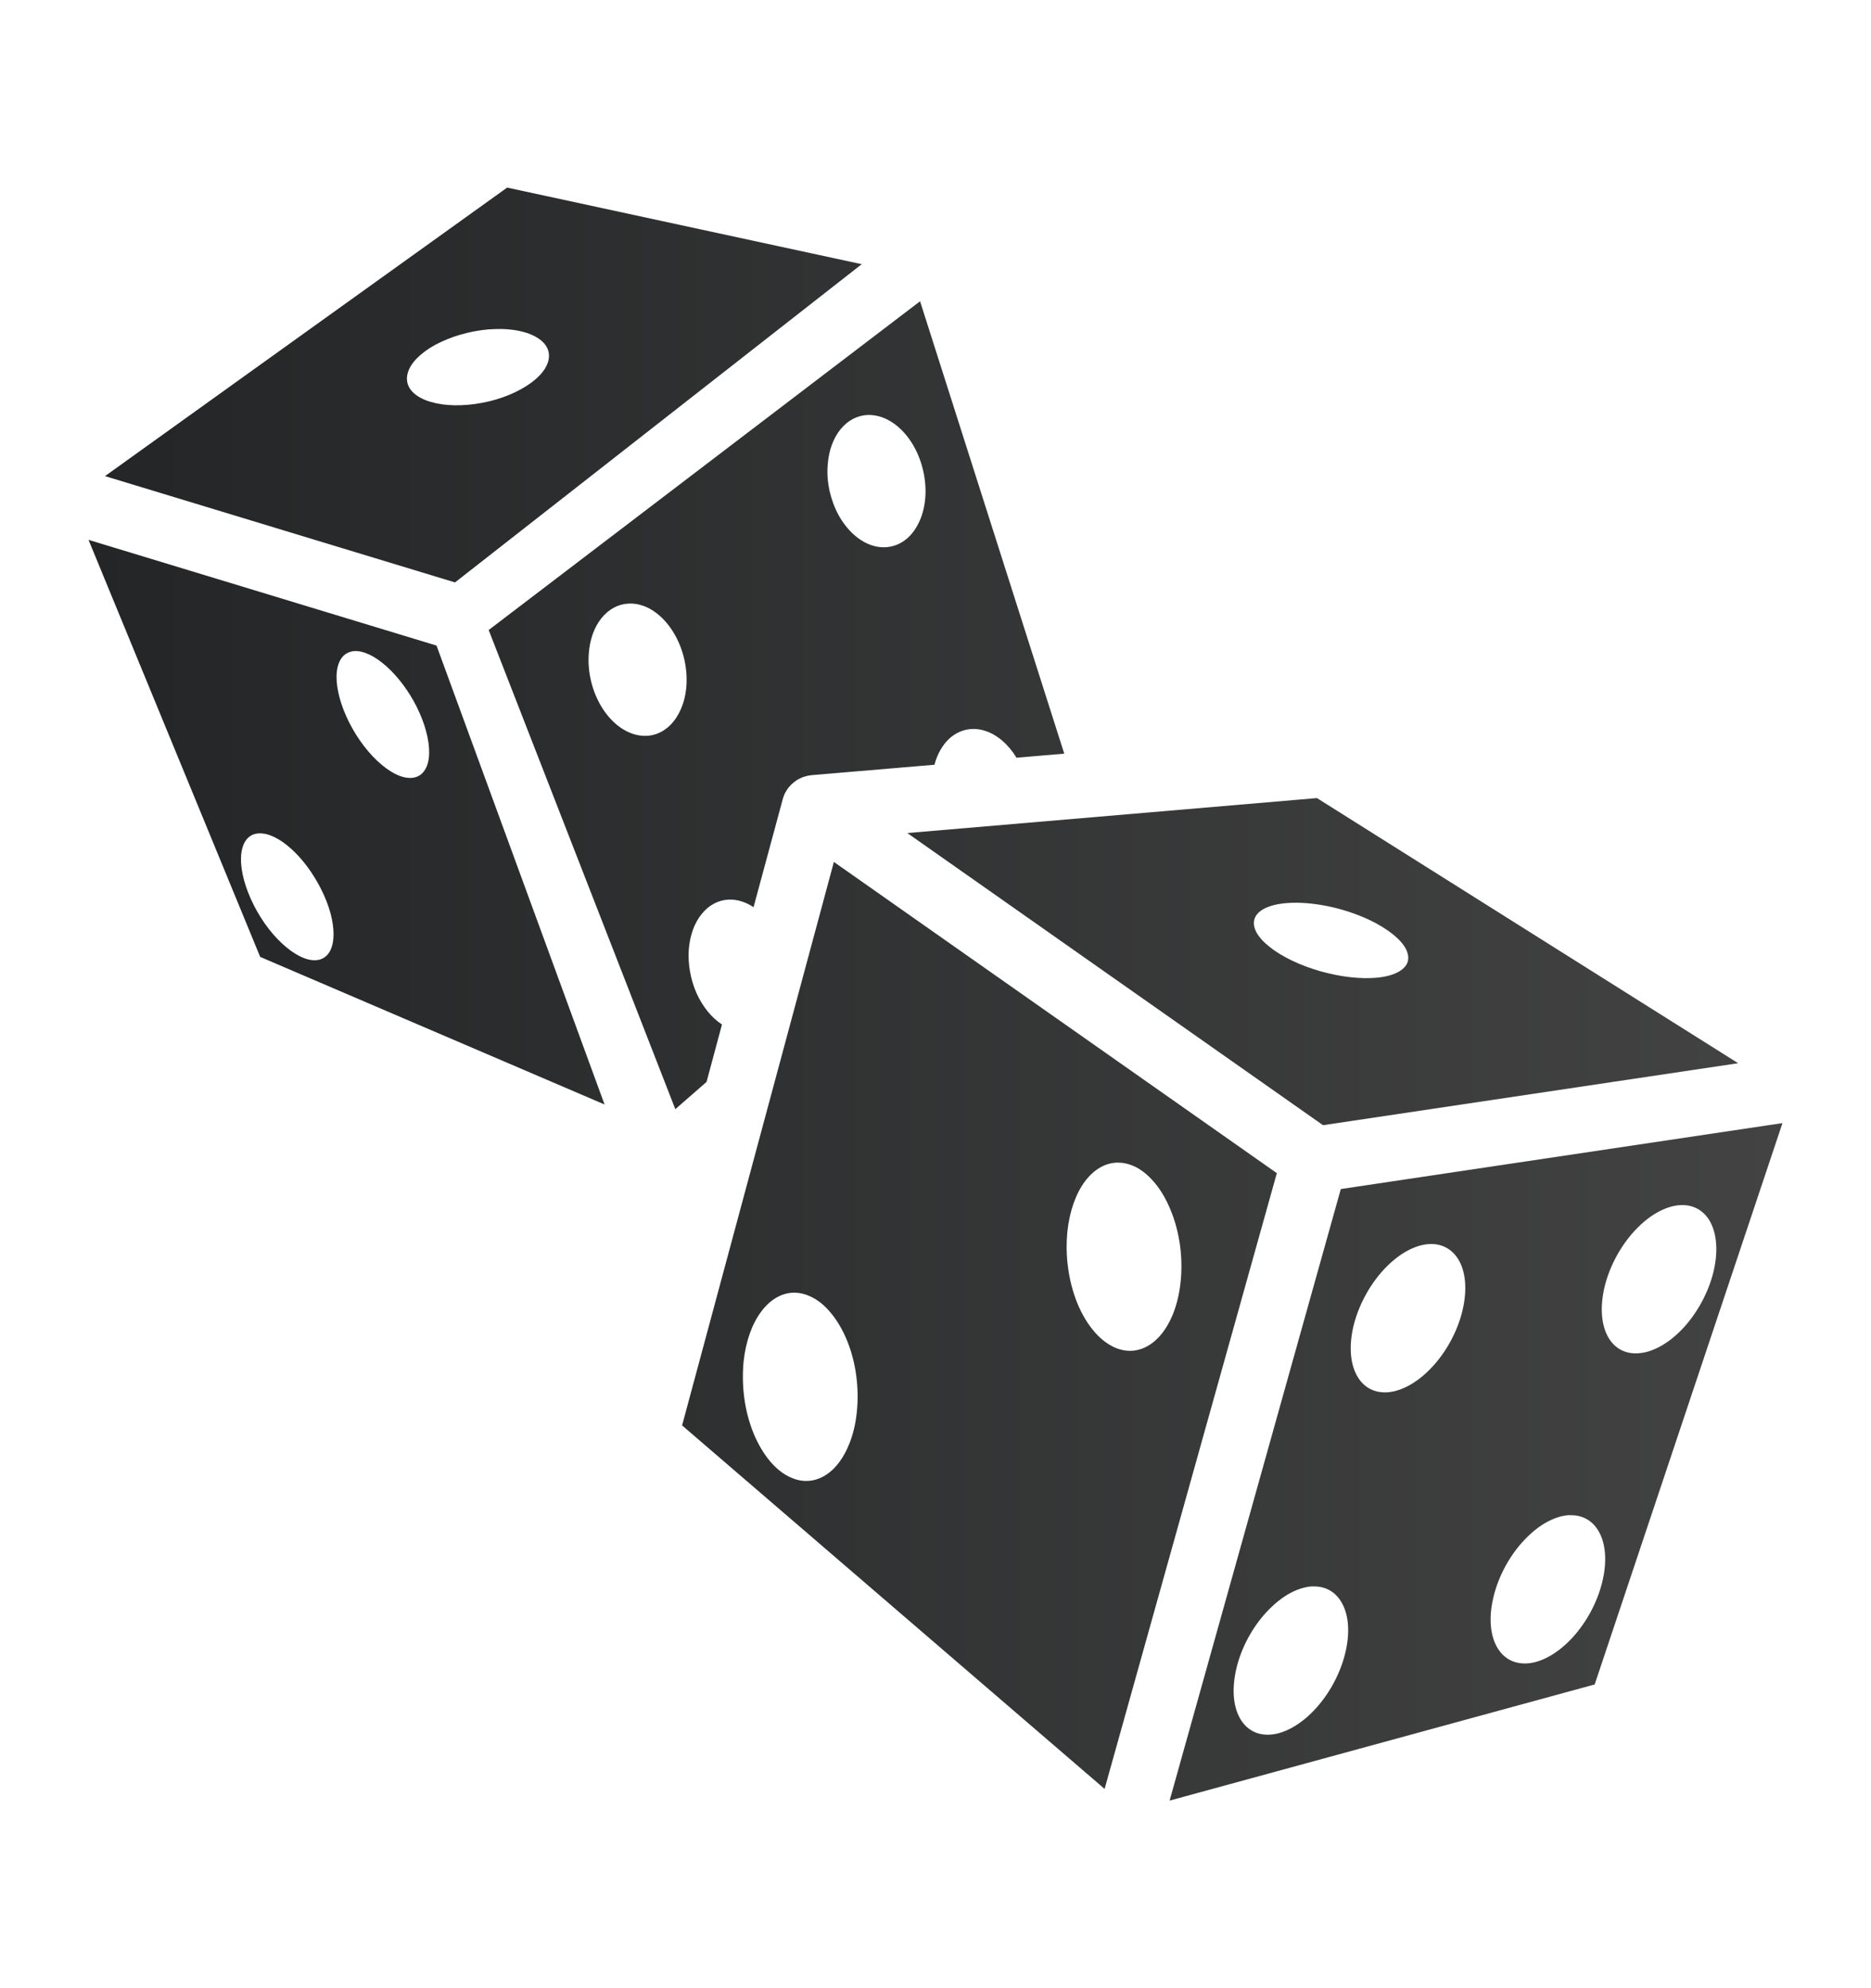 <svg width="16" height="17" viewBox="0 0 16 17" fill="none" xmlns="http://www.w3.org/2000/svg">
<path d="M4.337 1.604L0.898 4.071L3.891 4.98L7.369 2.259L4.337 1.604ZM7.868 2.576L4.179 5.387L5.775 9.484L6.042 9.251L6.174 8.76C6.085 8.702 6.008 8.607 5.956 8.491C5.905 8.375 5.882 8.245 5.89 8.121C5.899 8.001 5.937 7.894 5.999 7.817C6.061 7.739 6.144 7.695 6.234 7.692C6.271 7.691 6.309 7.696 6.347 7.709C6.38 7.72 6.413 7.736 6.444 7.757L6.693 6.836C6.696 6.825 6.699 6.814 6.704 6.803C6.704 6.802 6.705 6.8 6.705 6.799C6.708 6.792 6.712 6.785 6.715 6.778C6.716 6.776 6.717 6.775 6.718 6.773C6.722 6.766 6.726 6.76 6.73 6.753C6.735 6.746 6.741 6.738 6.746 6.731C6.747 6.73 6.748 6.729 6.749 6.728C6.754 6.722 6.76 6.716 6.765 6.71C6.772 6.703 6.779 6.697 6.786 6.691C6.786 6.691 6.786 6.691 6.786 6.691C6.791 6.688 6.795 6.684 6.8 6.681C6.803 6.679 6.806 6.676 6.809 6.674C6.814 6.671 6.819 6.668 6.824 6.665C6.827 6.663 6.83 6.662 6.833 6.66C6.837 6.658 6.842 6.656 6.846 6.654C6.85 6.652 6.854 6.65 6.858 6.648C6.863 6.646 6.867 6.645 6.872 6.643C6.876 6.642 6.88 6.64 6.885 6.639C6.889 6.638 6.893 6.637 6.897 6.636C6.902 6.634 6.907 6.633 6.912 6.632C6.917 6.631 6.923 6.631 6.928 6.63C6.932 6.629 6.936 6.629 6.94 6.628C6.94 6.628 6.94 6.628 6.94 6.628C6.94 6.628 6.94 6.628 6.94 6.628L7.991 6.539C8.015 6.449 8.058 6.373 8.114 6.319C8.171 6.266 8.24 6.236 8.314 6.233C8.351 6.232 8.389 6.237 8.427 6.25C8.529 6.283 8.623 6.365 8.693 6.479L9.101 6.444L7.868 2.576L7.868 2.576ZM4.289 2.813C4.421 2.816 4.533 2.845 4.606 2.895C4.679 2.944 4.708 3.012 4.689 3.086C4.667 3.172 4.582 3.259 4.453 3.329C4.325 3.4 4.163 3.447 4.003 3.461C3.924 3.468 3.848 3.467 3.78 3.457C3.711 3.447 3.651 3.43 3.603 3.405C3.554 3.38 3.519 3.348 3.499 3.312C3.479 3.275 3.475 3.235 3.486 3.192C3.497 3.15 3.523 3.107 3.564 3.065C3.604 3.024 3.657 2.984 3.721 2.949C3.785 2.915 3.857 2.885 3.935 2.862C4.012 2.84 4.092 2.824 4.171 2.817C4.211 2.814 4.251 2.813 4.289 2.813H4.289ZM7.421 3.548C7.459 3.547 7.497 3.553 7.534 3.565C7.645 3.601 7.747 3.694 7.818 3.822C7.889 3.951 7.923 4.105 7.913 4.251C7.908 4.323 7.892 4.39 7.866 4.45C7.84 4.51 7.805 4.56 7.763 4.599C7.72 4.637 7.672 4.662 7.619 4.673C7.566 4.684 7.511 4.681 7.456 4.663C7.401 4.645 7.348 4.613 7.299 4.569C7.251 4.525 7.207 4.469 7.172 4.406C7.137 4.342 7.111 4.271 7.094 4.198C7.078 4.124 7.072 4.049 7.078 3.977C7.086 3.857 7.124 3.75 7.186 3.673C7.248 3.595 7.331 3.552 7.421 3.548ZM0.757 4.616L2.225 8.182L5.17 9.444L3.733 5.52L0.757 4.616V4.616ZM5.378 5.161C5.416 5.159 5.454 5.165 5.492 5.177C5.602 5.213 5.704 5.306 5.775 5.435C5.846 5.563 5.88 5.717 5.87 5.863C5.865 5.935 5.849 6.003 5.823 6.062C5.797 6.122 5.762 6.173 5.72 6.211C5.678 6.249 5.629 6.275 5.576 6.286C5.523 6.297 5.468 6.293 5.413 6.275C5.302 6.239 5.2 6.146 5.129 6.018C5.058 5.889 5.024 5.735 5.035 5.59C5.043 5.47 5.081 5.363 5.144 5.285C5.206 5.208 5.288 5.164 5.378 5.161ZM3.031 5.567C3.108 5.563 3.205 5.609 3.303 5.696C3.401 5.783 3.493 5.905 3.561 6.039C3.596 6.109 3.625 6.181 3.643 6.25C3.662 6.319 3.671 6.383 3.67 6.44C3.669 6.496 3.657 6.544 3.636 6.579C3.615 6.615 3.585 6.638 3.547 6.647C3.471 6.666 3.37 6.628 3.265 6.54C3.16 6.453 3.06 6.323 2.988 6.181C2.915 6.038 2.876 5.894 2.878 5.78C2.881 5.665 2.925 5.591 3.001 5.572C3.01 5.569 3.02 5.568 3.031 5.567ZM11.262 6.824L7.759 7.123L11.314 9.621L14.864 9.091L11.262 6.824V6.824ZM2.213 7.126C2.291 7.121 2.388 7.167 2.486 7.254C2.584 7.341 2.675 7.463 2.743 7.597C2.816 7.739 2.855 7.884 2.852 7.998C2.85 8.112 2.806 8.187 2.73 8.206C2.654 8.225 2.552 8.186 2.447 8.098C2.342 8.011 2.242 7.882 2.17 7.739C2.098 7.596 2.058 7.452 2.061 7.338C2.063 7.224 2.107 7.149 2.183 7.13C2.193 7.128 2.203 7.126 2.213 7.126L2.213 7.126ZM7.131 7.37L5.833 12.188L9.446 15.296L10.919 10.031L7.131 7.37V7.37ZM11.1 7.719C11.197 7.721 11.303 7.735 11.411 7.761C11.518 7.787 11.622 7.824 11.715 7.868C11.79 7.904 11.855 7.944 11.908 7.986C11.96 8.027 11.999 8.07 12.021 8.111C12.043 8.153 12.048 8.192 12.037 8.227C12.025 8.261 11.996 8.291 11.953 8.313C11.909 8.336 11.851 8.352 11.782 8.359C11.713 8.366 11.634 8.365 11.551 8.356C11.467 8.347 11.379 8.329 11.293 8.305C11.208 8.281 11.125 8.25 11.05 8.214C10.899 8.142 10.789 8.054 10.744 7.971C10.7 7.887 10.724 7.815 10.812 7.769C10.879 7.734 10.979 7.717 11.1 7.719L11.1 7.719ZM15.243 9.603L11.466 10.167L10.002 15.396L13.637 14.403L15.243 9.603ZM9.562 9.941C9.606 9.941 9.65 9.951 9.694 9.97C9.758 9.998 9.818 10.047 9.873 10.112C9.928 10.177 9.975 10.258 10.012 10.35C10.05 10.442 10.076 10.543 10.091 10.648C10.105 10.753 10.107 10.86 10.096 10.961C10.075 11.167 10.003 11.341 9.897 11.446C9.791 11.551 9.659 11.578 9.531 11.521C9.467 11.492 9.406 11.444 9.352 11.379C9.297 11.314 9.25 11.233 9.212 11.141C9.175 11.049 9.148 10.947 9.134 10.842C9.119 10.738 9.118 10.631 9.128 10.529C9.146 10.36 9.198 10.21 9.276 10.104C9.355 9.998 9.455 9.94 9.562 9.941ZM14.377 10.304C14.479 10.301 14.563 10.347 14.617 10.433C14.679 10.535 14.694 10.686 14.658 10.852C14.622 11.019 14.537 11.188 14.424 11.322C14.31 11.456 14.176 11.544 14.051 11.566C13.926 11.589 13.821 11.545 13.758 11.443C13.696 11.341 13.681 11.191 13.717 11.024C13.753 10.857 13.838 10.688 13.951 10.555C14.016 10.479 14.088 10.416 14.162 10.373C14.235 10.33 14.309 10.306 14.377 10.304L14.377 10.304ZM12.23 10.637C12.332 10.634 12.416 10.68 12.47 10.767C12.533 10.868 12.547 11.019 12.511 11.186C12.475 11.352 12.391 11.521 12.277 11.655C12.163 11.789 12.029 11.877 11.904 11.9C11.78 11.922 11.674 11.878 11.612 11.776C11.549 11.675 11.534 11.524 11.57 11.357C11.607 11.191 11.691 11.022 11.805 10.888C11.869 10.812 11.941 10.75 12.015 10.706C12.088 10.663 12.162 10.639 12.23 10.637H12.23ZM6.793 11.053C6.837 11.053 6.881 11.063 6.925 11.083C6.989 11.111 7.05 11.159 7.104 11.225C7.159 11.29 7.206 11.371 7.244 11.463C7.281 11.555 7.308 11.656 7.322 11.761C7.336 11.866 7.338 11.972 7.327 12.074C7.317 12.176 7.294 12.271 7.259 12.354C7.225 12.438 7.18 12.507 7.128 12.559C7.075 12.611 7.016 12.644 6.953 12.657C6.89 12.67 6.825 12.662 6.762 12.633C6.698 12.605 6.637 12.557 6.583 12.492C6.528 12.426 6.481 12.345 6.443 12.253C6.406 12.161 6.379 12.06 6.365 11.955C6.351 11.85 6.349 11.744 6.359 11.642C6.377 11.473 6.429 11.323 6.508 11.217C6.586 11.111 6.686 11.053 6.793 11.053L6.793 11.053ZM13.426 12.956C13.528 12.953 13.613 12.998 13.666 13.085C13.729 13.186 13.744 13.337 13.707 13.504C13.671 13.67 13.587 13.839 13.473 13.973C13.359 14.107 13.225 14.195 13.101 14.218C12.976 14.24 12.87 14.196 12.808 14.094C12.745 13.992 12.73 13.842 12.767 13.675C12.803 13.508 12.887 13.34 13.001 13.206C13.066 13.13 13.137 13.068 13.211 13.024C13.285 12.981 13.358 12.957 13.426 12.955V12.956ZM11.229 13.565C11.331 13.562 11.415 13.607 11.468 13.694C11.531 13.795 11.546 13.946 11.509 14.113C11.473 14.279 11.389 14.448 11.275 14.582C11.219 14.648 11.157 14.704 11.093 14.746C11.029 14.788 10.964 14.816 10.903 14.827C10.841 14.838 10.783 14.833 10.733 14.812C10.683 14.79 10.641 14.754 10.61 14.703C10.547 14.601 10.533 14.451 10.569 14.284C10.605 14.117 10.689 13.949 10.803 13.815C10.868 13.739 10.94 13.677 11.013 13.633C11.087 13.59 11.161 13.566 11.229 13.564L11.229 13.565Z" fill="url(#paint0_linear_2239_311)"/>
<defs>
<linearGradient id="paint0_linear_2239_311" x1="0.757" y1="8.5" x2="15.243" y2="8.5" gradientUnits="userSpaceOnUse">
<stop stop-color="#232526"/>
<stop offset="1" stop-color="#434343"/>
</linearGradient>
</defs>
</svg>
